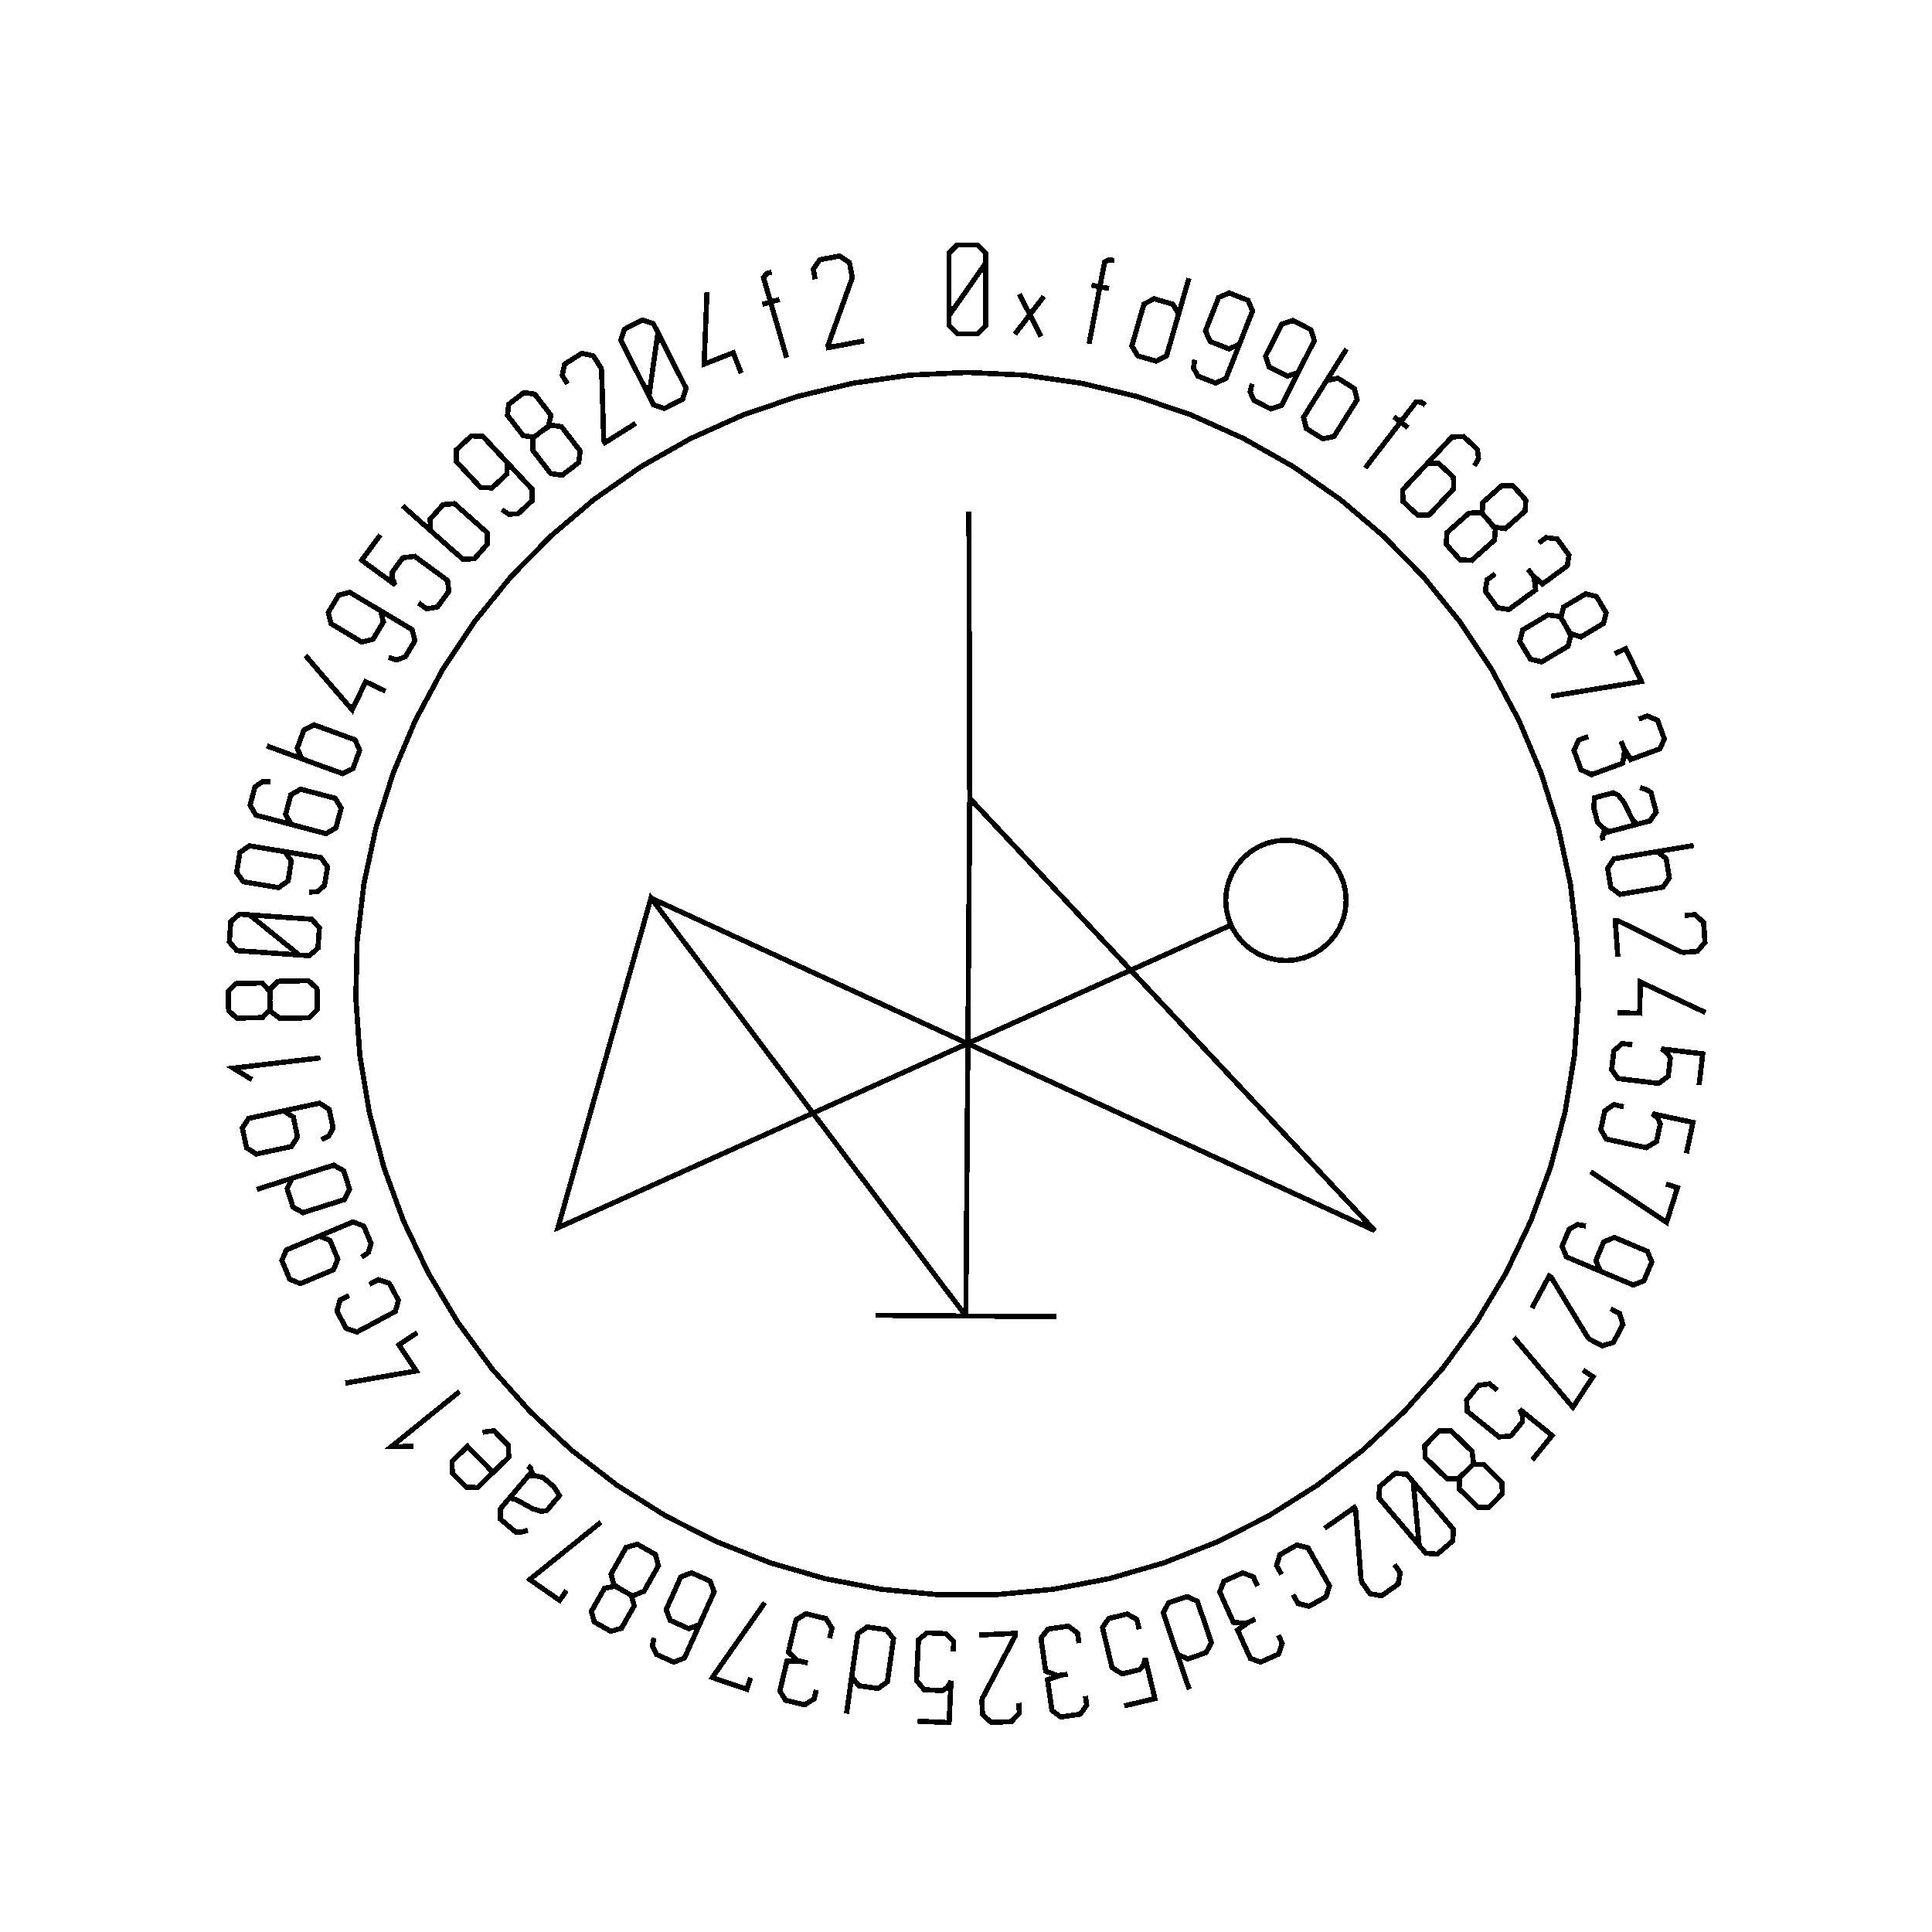 <?xml version="1.0" encoding="UTF-8" standalone="no"?>
<!-- Created with Inkscape (http://www.inkscape.org/) -->

<svg
   xmlns:dc="http://purl.org/dc/elements/1.1/"
   xmlns:cc="http://creativecommons.org/ns#"
   xmlns:rdf="http://www.w3.org/1999/02/22-rdf-syntax-ns#"
   xmlns:svg="http://www.w3.org/2000/svg"
   xmlns="http://www.w3.org/2000/svg"
   xmlns:sodipodi="http://sodipodi.sourceforge.net/DTD/sodipodi-0.dtd"
   xmlns:inkscape="http://www.inkscape.org/namespaces/inkscape"
   width="100mm"
   height="100mm"
   viewBox="0 0 100 100"
   version="1.1"
   id="svg19124"
   inkscape:version="0.92.3 (2405546, 2018-03-11)"
   sodipodi:docname="inkscape_template_TMP.svg"
   shape-rendering="crispEdges">
  <sodipodi:namedview
     pagecolor="#ffffff"
     bordercolor="#666666"
     borderopacity="1"
     objecttolerance="10"
     gridtolerance="10"
     guidetolerance="10"
     inkscape:pageopacity="0"
     inkscape:pageshadow="2"
     inkscape:window-width="1568"
     inkscape:window-height="1550"
     id="namedview24021"
     showgrid="false"
     inkscape:zoom="0.62441667"
     inkscape:cx="712.66515"
     inkscape:cy="409.98265"
     inkscape:window-x="0"
     inkscape:window-y="0"
     inkscape:window-maximized="0"
     inkscape:current-layer="layer1" />
  <defs
     id="defs19118" />
  <g
     transform="translate(0,-197)"
     id="layer1"
     inkscape:groupmode="layer"
     inkscape:label="Layer 1">
    <g
       id="g24447"
       transform="matrix(0.265,0,0,0.265,0.107,197.974)">

<polyline fill="none" points="192.1,47.739 189.722,51.145 187.345,54.552 184.967,57.958 184.967,54.552 184.967,51.145 184.967,47.739 184.967,45.768 186.562,44.173 188.533,44.173 190.523,44.173 192.1,45.768 192.1,47.739 192.1,51.145 192.1,54.552 192.1,57.958 192.1,59.929 190.523,61.523 188.551,61.523 186.562,61.523 184.967,59.929 184.967,57.958" stroke="black" stroke-width="1" /><polyline fill="none" points="197.83,61.588 200.747,57.785 198.696,53.771 202.935,62.068 200.747,57.785 203.481,54.221" stroke="black" stroke-width="1" /><polyline fill="none" points="217.251,47.219 216.275,47.034 215.354,47.47 215.118,48.717 214.888,49.924 214.66,51.131 214.43,52.338 215.025,52.451 215.62,52.564 216.215,52.677 215.07,52.459 213.924,52.242 212.779,52.025 213.329,52.129 213.88,52.233 214.43,52.338 213.726,56.049 213.022,59.76 212.317,63.471" stroke="black" stroke-width="1" /><polyline fill="none" points="231.819,50.688 230.543,55.102 229.267,59.516 227.992,63.93 227.44,65.841 225.447,66.871 223.618,66.343 221.806,65.819 220.67,63.884 221.222,61.974 221.641,60.524 222.06,59.075 222.479,57.626 223.031,55.715 225.024,54.685 226.836,55.209 228.664,55.738 229.8,57.671 229.248,59.582" stroke="black" stroke-width="1" /><polyline fill="none" points="242.408,61.727 241.685,63.562 239.633,64.467 237.798,63.744 235.948,63.016 235.049,60.948 235.771,59.114 236.144,58.167 236.517,57.221 236.889,56.274 237.612,54.439 239.679,53.539 241.514,54.262 243.364,54.991 244.248,57.053 243.526,58.887 242.278,62.056 241.03,65.226 239.782,68.395 239.06,70.229 237.008,71.135 235.173,70.412 233.594,69.79 232.712,68.19 232.939,66.584" stroke="black" stroke-width="1" /><polyline fill="none" points="254.042,67.332 253.151,69.091 251.023,69.8 249.264,68.909 247.49,68.01 246.788,65.868 247.679,64.109 248.139,63.201 248.599,62.294 249.058,61.386 249.95,59.627 252.092,58.925 253.851,59.816 255.625,60.715 256.312,62.85 255.421,64.609 253.882,67.648 252.343,70.686 250.804,73.725 249.913,75.484 247.785,76.193 246.026,75.302 244.512,74.535 243.784,72.859 244.16,71.281" stroke="black" stroke-width="1" /><polyline fill="none" points="257.66,72.319 258.721,70.637 260.921,70.201 262.531,71.216 264.141,72.231 264.681,74.396 263.62,76.078 262.815,77.354 262.011,78.63 261.206,79.906 260.145,81.588 257.958,82.034 256.349,81.019 254.739,80.003 254.199,77.838 255.26,76.156 255.255,76.153 255.25,76.15 255.246,76.147 257.697,72.261 260.148,68.375 262.599,64.488" stroke="black" stroke-width="1" /><polyline fill="none" points="277.993,75.46 277.206,74.854 276.187,74.827 275.413,75.832 274.663,76.805 273.913,77.779 273.163,78.752 273.643,79.122 274.123,79.491 274.603,79.861 273.679,79.149 272.755,78.438 271.832,77.726 272.276,78.068 272.719,78.41 273.163,78.752 270.858,81.744 268.553,84.737 266.247,87.729" stroke="black" stroke-width="1" /><polyline fill="none" points="276.982,88.346 278.326,86.903 280.58,86.824 282.022,88.168 283.478,89.524 283.544,91.766 282.2,93.209 281.506,93.953 280.813,94.697 280.119,95.441 278.775,96.883 276.534,96.974 275.079,95.618 273.637,94.274 273.557,92.02 274.902,90.578 277.224,88.086 279.546,85.594 281.868,83.103 283.213,81.66 285.466,81.581 286.908,82.925 288.151,84.083 288.384,85.894 287.585,87.305" stroke="black" stroke-width="1" /><polyline fill="none" points="290.324,97.992 291.324,99.269 293.614,99.588 295.081,98.284 295.423,97.98 295.764,97.677 296.106,97.373 297.49,96.142 297.614,94.011 296.372,92.615 295.141,91.231 292.985,91.128 291.627,92.336 291.285,92.639 290.944,92.943 290.602,93.247 289.218,94.478 289.094,96.608 290.324,97.992 291.68,99.516 291.498,101.814 290.025,103.124 289.521,103.572 289.017,104.02 288.513,104.468 287.039,105.778 284.761,105.668 283.405,104.144 282.061,102.631 282.219,100.357 283.692,99.047 284.204,98.591 284.717,98.136 285.229,97.68 286.492,96.557 288.782,96.41" stroke="black" stroke-width="1" /><polyline fill="none" points="300.159,102.388 301.596,101.334 303.751,101.603 304.897,103.165 306.043,104.727 305.733,106.827 304.101,108.024 303.844,108.213 303.586,108.402 303.328,108.591 300.839,110.417 298.833,108.551 298.63,108.274 298.433,108.007 298.238,107.74 298.041,107.472 298.238,107.74 298.433,108.007 298.63,108.274 299.228,109.09 299.538,111.542 297.604,112.962 297.037,113.377 296.47,113.793 295.903,114.209 294.3,115.385 292.074,115.019 290.898,113.415 289.711,111.798 290.04,109.579 291.643,108.403" stroke="black" stroke-width="1" /><polyline fill="none" points="305.414,118.565 306.159,120.007 308.349,120.747 310.034,119.739 310.426,119.505 310.818,119.27 311.21,119.035 312.799,118.084 313.318,116.014 312.359,114.41 311.408,112.821 309.308,112.318 307.749,113.251 307.357,113.486 306.965,113.721 306.572,113.955 304.983,114.906 304.464,116.976 305.414,118.565 306.462,120.316 305.855,122.54 304.163,123.552 303.585,123.898 303.006,124.244 302.427,124.591 300.735,125.603 298.518,125.07 297.47,123.319 296.431,121.583 297.01,119.377 298.702,118.365 299.29,118.013 299.879,117.661 300.467,117.309 301.917,116.441 304.195,116.724" stroke="black" stroke-width="1" /><polyline fill="none" points="314.993,124.033 317.129,123.014 320.195,129.436 302.574,132.319" stroke="black" stroke-width="1" /><polyline fill="none" points="319.677,136.775 321.351,136.161 323.346,137.017 324.013,138.837 324.68,140.655 323.799,142.586 321.9,143.283 321.6,143.393 321.3,143.504 320.999,143.614 318.102,144.677 316.692,142.327 316.574,142.004 316.46,141.693 316.346,141.382 316.231,141.071 316.346,141.382 316.46,141.693 316.574,142.004 316.922,142.954 316.54,145.396 314.287,146.223 313.627,146.465 312.967,146.707 312.307,146.949 310.44,147.634 308.404,146.664 307.719,144.797 307.027,142.914 307.959,140.873 309.826,140.189" stroke="black" stroke-width="1" /><polyline fill="none" points="320.58,157.001 320.586,156.999 320.591,156.998 320.596,156.996 318.342,157.591 316.087,158.186 313.833,158.78 312.791,159.055 312.584,159.892 312.728,160.437 312.544,159.741 312.986,159.004 313.701,158.815 313.745,158.804 313.789,158.792 313.833,158.78 312.608,157.968 311.613,156.883 311.233,155.441 310.918,154.247 311.003,152.15 313.44,151.507 314.717,151.171 315.716,151.669 316.418,152.583 316.765,153.024 317.496,154.517 317.991,155.52 318.507,156.537 319.304,157.337 320.58,157.001 321.873,156.66 323.085,154.939 322.561,152.95 322.067,151.076 320.928,150.454 319.938,150.13" stroke="black" stroke-width="1" /><polyline fill="none" points="321.278,162.985 323.24,162.66 325.028,164.015 325.339,165.893 325.65,167.77 324.392,169.612 322.43,169.937 320.941,170.184 319.453,170.43 317.964,170.677 316.003,171.002 314.217,169.664 313.906,167.786 313.595,165.908 314.854,164.066 316.816,163.741 316.815,163.736 316.814,163.73 316.813,163.725 321.346,162.974 325.879,162.223 330.412,161.473" stroke="black" stroke-width="1" /><polyline fill="none" points="328.667,175.115 330.634,174.977 332.336,176.455 332.475,178.422 332.615,180.407 331.104,182.146 329.137,182.284 328.367,182.339 327.844,182.221 327.451,182.025 323.474,180.048 319.496,178.071 315.519,176.093 315.377,176.103 315.234,176.113 315.092,176.123 315.258,178.483 315.425,180.844 315.591,183.204" stroke="black" stroke-width="1" /><polyline fill="none" points="315.552,194.128 319.854,194.229 319.997,188.126 332.701,194.085" stroke="black" stroke-width="1" /><polyline fill="none" points="331.461,208.27 331.701,206.232 331.941,204.194 332.181,202.156 329.497,201.84 326.812,201.524 324.127,201.208 325.26,201.997 325.848,203.017 325.674,204.498 325.433,206.541 323.561,207.926 321.671,207.704 320.32,207.545 318.969,207.386 317.619,207.226 315.644,206.994 314.383,205.24 314.601,203.383 314.818,201.545 316.45,200.149 318.425,200.381" stroke="black" stroke-width="1" /><polyline fill="none" points="328.982,221.571 329.412,219.564 329.841,217.558 330.271,215.551 327.628,214.985 324.985,214.418 322.341,213.852 323.395,214.744 323.885,215.814 323.573,217.273 323.142,219.285 321.148,220.488 319.288,220.09 317.958,219.805 316.628,219.52 315.298,219.235 313.353,218.819 312.262,216.954 312.654,215.126 313.041,213.316 314.797,212.079 316.741,212.495" stroke="black" stroke-width="1" /><polyline fill="none" points="324.988,227.585 327.245,228.295 325.11,235.083 310.253,225.179" stroke="black" stroke-width="1" /><polyline fill="none" points="313.974,245.365 312.157,244.6 311.3,242.527 312.066,240.709 312.838,238.876 314.925,238.026 316.743,238.791 317.68,239.186 318.618,239.581 319.555,239.976 321.373,240.741 322.224,242.829 321.458,244.647 320.687,246.479 318.604,247.315 316.787,246.549 313.648,245.227 310.509,243.906 307.37,242.584 305.553,241.819 304.696,239.746 305.461,237.928 306.12,236.364 307.74,235.52 309.341,235.785" stroke="black" stroke-width="1" /><polyline fill="none" points="314.197,251.951 315.935,252.883 316.586,255.042 315.654,256.779 314.714,258.532 312.509,259.198 310.771,258.265 310.091,257.9 309.711,257.522 309.483,257.147 307.174,253.353 304.864,249.558 302.555,245.764 302.429,245.696 302.304,245.629 302.178,245.562 301.06,247.647 299.941,249.732 298.822,251.817" stroke="black" stroke-width="1" /><polyline fill="none" points="308.771,263.943 310.742,265.252 306.805,271.18 295.283,257.54" stroke="black" stroke-width="1" /><polyline fill="none" points="298.875,281.485 300.165,279.889 301.455,278.293 302.745,276.698 300.643,274.998 298.541,273.298 296.439,271.599 296.976,272.871 296.93,274.047 295.992,275.207 294.698,276.807 292.376,276.979 290.896,275.783 289.839,274.928 288.781,274.073 287.723,273.218 286.177,271.967 286.046,269.811 287.221,268.358 288.385,266.918 290.51,266.608 292.057,267.858" stroke="black" stroke-width="1" /><polyline fill="none" points="285.94,283.712 284.736,284.799 284.579,287.106 285.983,288.478 286.31,288.797 286.637,289.116 286.964,289.435 288.289,290.73 290.423,290.704 291.729,289.366 293.023,288.042 292.974,285.884 291.674,284.614 291.347,284.294 291.02,283.975 290.693,283.656 289.368,282.361 287.234,282.387 285.94,283.712 284.515,285.171 282.21,285.151 280.8,283.774 280.317,283.303 279.835,282.831 279.352,282.36 277.942,280.982 277.892,278.702 279.318,277.242 280.731,275.795 283.012,275.793 284.422,277.17 284.912,277.649 285.403,278.128 285.893,278.607 287.102,279.788 287.409,282.063" stroke="black" stroke-width="1" /><polyline fill="none" points="276.794,298.185 276.404,294.049 276.015,289.913 275.625,285.778 277.829,288.375 280.031,290.973 282.234,293.571 283.51,295.075 283.324,297.323 281.821,298.598 280.303,299.885 278.069,299.688 276.794,298.185 274.591,295.587 272.388,292.989 270.185,290.391 268.91,288.887 269.082,286.652 270.586,285.376 272.102,284.09 274.35,284.274 275.625,285.778" stroke="black" stroke-width="1" /><polyline fill="none" points="271.957,301.905 273.086,303.522 272.692,305.742 271.075,306.871 269.444,308.01 267.176,307.607 266.047,305.99 265.605,305.357 265.437,304.848 265.404,304.41 265.058,299.982 264.713,295.553 264.367,291.125 264.286,291.008 264.204,290.891 264.122,290.774 262.182,292.129 260.242,293.483 258.302,294.838" stroke="black" stroke-width="1" /><polyline fill="none" points="249.921,303.849 248.94,302.119 249.581,299.982 251.237,299.043 252.892,298.104 255.07,298.644 256.051,300.374 256.795,301.686 257.539,302.998 258.283,304.311 259.264,306.041 258.608,308.186 256.953,309.125 255.297,310.063 253.134,309.517 252.153,307.786" stroke="black" stroke-width="1" /><polyline fill="none" points="249.316,315.717 250.046,317.344 249.332,319.394 247.564,320.188 245.797,320.981 243.808,320.238 242.98,318.393 242.849,318.101 242.718,317.809 242.587,317.517 241.323,314.702 243.568,313.13 243.881,312.99 244.184,312.854 244.486,312.718 244.788,312.582 244.486,312.718 244.184,312.854 243.881,312.99 242.958,313.404 240.495,313.194 239.512,311.005 239.225,310.363 238.936,309.722 238.649,309.08 237.834,307.267 238.659,305.167 240.473,304.352 242.303,303.531 244.404,304.317 245.218,306.131" stroke="black" stroke-width="1" /><polyline fill="none" points="231.882,326.292 230.4,321.943 228.919,317.593 227.438,313.244 226.797,311.361 227.841,309.376 229.643,308.762 231.428,308.154 233.468,309.09 234.109,310.973 234.595,312.401 235.081,313.829 235.568,315.257 236.209,317.139 235.164,319.124 233.379,319.732 231.577,320.346 229.538,319.411 228.897,317.528" stroke="black" stroke-width="1" /><polyline fill="none" points="219.185,329.522 221.181,329.046 223.177,328.569 225.173,328.092 224.545,325.463 223.917,322.833 223.289,320.204 222.938,321.539 222.184,322.443 220.733,322.789 218.732,323.267 216.787,321.986 216.345,320.136 216.029,318.813 215.713,317.49 215.397,316.167 214.935,314.233 216.147,312.445 217.965,312.01 219.766,311.58 221.639,312.632 222.101,314.566" stroke="black" stroke-width="1" /><polyline fill="none" points="211.604,327.601 211.854,329.366 210.599,331.137 208.68,331.409 206.762,331.681 205.058,330.415 204.775,328.412 204.73,328.095 204.685,327.778 204.64,327.462 204.207,324.406 206.801,323.519 207.141,323.471 207.469,323.425 207.797,323.378 208.125,323.332 207.797,323.378 207.469,323.425 207.141,323.471 206.139,323.613 203.831,322.728 203.495,320.352 203.396,319.655 203.298,318.959 203.199,318.263 202.92,316.294 204.295,314.506 206.265,314.228 208.251,313.946 210.051,315.285 210.329,317.253" stroke="black" stroke-width="1" /><polyline fill="none" points="198.595,328.942 198.688,330.912 197.169,332.579 195.2,332.671 193.213,332.765 191.509,331.214 191.417,329.244 191.381,328.473 191.511,327.953 191.715,327.565 193.786,323.635 195.856,319.705 197.926,315.775 197.919,315.632 197.913,315.49 197.906,315.347 195.542,315.458 193.179,315.569 190.815,315.68" stroke="black" stroke-width="1" /><polyline fill="none" points="178.825,332.497 180.875,332.594 182.925,332.69 184.975,332.786 185.101,330.086 185.228,327.385 185.355,324.685 184.647,325.87 183.672,326.529 182.182,326.459 180.126,326.362 178.613,324.592 178.703,322.692 178.766,321.333 178.83,319.974 178.894,318.615 178.987,316.629 180.648,315.248 182.515,315.335 184.365,315.422 185.872,316.952 185.779,318.938" stroke="black" stroke-width="1" /><polyline fill="none" points="164.931,331.024 165.575,326.475 166.22,321.926 166.864,317.376 167.143,315.407 168.971,314.108 170.856,314.375 172.723,314.639 174.12,316.395 173.841,318.364 173.629,319.858 173.418,321.352 173.206,322.846 172.927,324.815 171.099,326.113 169.231,325.849 167.346,325.582 165.95,323.827 166.229,321.858" stroke="black" stroke-width="1" /><polyline fill="none" points="159.034,326.393 158.62,328.128 156.803,329.316 154.918,328.866 153.034,328.416 151.912,326.613 152.382,324.646 152.456,324.334 152.531,324.023 152.605,323.712 153.322,320.711 156.06,320.836 156.394,320.916 156.716,320.993 157.038,321.07 157.361,321.147 157.038,321.07 156.716,320.993 156.394,320.916 155.409,320.681 153.587,319.011 154.144,316.677 154.308,315.993 154.471,315.309 154.634,314.625 155.096,312.692 157.031,311.532 158.965,311.994 160.917,312.46 162.101,314.365 161.639,316.298" stroke="black" stroke-width="1" /><polyline fill="none" points="146.226,324.034 145.464,326.274 138.727,323.98 148.977,309.36" stroke="black" stroke-width="1" /><polyline fill="none" points="137.028,311.831 136.22,313.63 134.112,314.432 132.314,313.625 130.499,312.81 129.713,310.708 130.521,308.91 130.937,307.982 131.354,307.054 131.771,306.126 132.578,304.327 134.67,303.519 136.485,304.334 138.283,305.141 139.085,307.249 138.278,309.048 136.882,312.155 135.487,315.262 134.092,318.369 133.285,320.168 131.177,320.969 129.379,320.162 127.829,319.467 127.025,317.827 127.326,316.234" stroke="black" stroke-width="1" /><polyline fill="none" points="121.288,307.001 119.93,306.114 117.659,306.55 116.691,308.258 116.466,308.655 116.24,309.053 116.015,309.45 115.101,311.062 115.671,313.119 117.297,314.041 118.908,314.954 120.982,314.356 121.879,312.775 122.104,312.377 122.329,311.98 122.555,311.582 123.469,309.971 122.899,307.914 121.288,307.001 119.513,305.995 118.945,303.761 119.917,302.046 120.25,301.459 120.583,300.873 120.915,300.286 121.888,298.571 124.08,297.941 125.855,298.947 127.615,299.945 128.199,302.149 127.226,303.864 126.888,304.461 126.55,305.057 126.212,305.654 125.378,307.124 123.258,308.001" stroke="black" stroke-width="1" /><polyline fill="none" points="110.259,306.969 108.904,308.909 103.069,304.834 116.975,293.635" stroke="black" stroke-width="1" /><polyline fill="none" points="98.241,289.943 98.238,289.948 98.234,289.952 98.231,289.956 99.738,288.178 101.246,286.4 102.754,284.621 103.451,283.8 103.142,282.995 102.712,282.63 103.261,283.096 103.321,283.953 102.843,284.517 102.813,284.552 102.784,284.587 102.754,284.621 104.224,284.586 105.661,284.906 106.798,285.87 107.74,286.669 108.871,288.437 107.241,290.359 106.387,291.366 105.282,291.53 104.183,291.182 103.647,291.02 102.192,290.214 101.212,289.675 100.207,289.137 99.095,288.937 98.241,289.943 97.376,290.963 97.368,293.068 98.937,294.399 100.415,295.652 101.704,295.51 102.701,295.209" stroke="black" stroke-width="1" /><polyline fill="none" points="93.847,276.101 94.916,275.895 96.106,275.812 97.591,277.333 98.922,278.695 98.956,280.938 97.496,282.364 96.429,283.406 95.362,284.449 94.296,285.491 92.873,286.88 90.632,286.793 89.301,285.431 87.947,284.045 87.889,281.778 89.311,280.388 89.843,279.869 90.374,279.35 90.906,278.831 92.563,280.528 94.22,282.224 95.878,283.921" stroke="black" stroke-width="1" /><polyline fill="none" points="80.326,278.834 76.028,278.891 89.359,268.112" stroke="black" stroke-width="1" /><polyline fill="none" points="81.108,256.623 77.523,259.004 80.9,264.09 67.072,266.478" stroke="black" stroke-width="1" /><polyline fill="none" points="71.743,247.2 73.495,246.26 75.617,246.951 76.516,248.628 77.416,250.305 76.826,252.47 75.074,253.41 73.744,254.123 72.415,254.836 71.085,255.549 69.332,256.49 67.203,255.784 66.304,254.106 65.404,252.429 66.001,250.279 67.754,249.339" stroke="black" stroke-width="1" /><polyline fill="none" points="60.144,238.522 61.961,237.757 64.043,238.593 64.808,240.41 65.58,242.243 64.73,244.331 62.912,245.096 61.975,245.491 61.037,245.886 60.1,246.28 58.282,247.046 56.194,246.196 55.429,244.378 54.657,242.545 55.514,240.472 57.331,239.707 60.471,238.385 63.61,237.063 66.749,235.741 68.566,234.976 70.647,235.811 71.413,237.629 72.071,239.193 71.543,240.942 70.235,241.902" stroke="black" stroke-width="1" /><polyline fill="none" points="49.729,228.64 54.112,227.261 58.495,225.882 62.877,224.503 64.775,223.906 66.735,224.997 67.306,226.812 67.872,228.612 66.889,230.628 64.992,231.225 63.553,231.678 62.114,232.131 60.675,232.583 58.777,233.18 56.818,232.089 56.252,230.29 55.68,228.474 56.663,226.458 58.56,225.861" stroke="black" stroke-width="1" /><polyline fill="none" points="53.068,213.712 54.996,213.299 56.885,214.508 57.298,216.436 57.715,218.381 56.49,220.273 54.562,220.686 53.567,220.899 52.572,221.113 51.578,221.326 49.65,221.738 47.756,220.514 47.343,218.585 46.927,216.641 48.156,214.764 50.084,214.351 53.414,213.638 56.745,212.924 60.075,212.211 62.003,211.798 63.893,213.007 64.306,214.935 64.661,216.595 63.815,218.214 62.352,218.914" stroke="black" stroke-width="1" /><polyline fill="none" points="48.814,207.203 45.148,204.957 62.175,202.952" stroke="black" stroke-width="1" /><polyline fill="none" points="52.302,191.673 52.366,190.051 50.826,188.327 48.863,188.373 48.406,188.384 47.95,188.394 47.493,188.405 45.641,188.448 44.168,189.994 44.212,191.862 44.255,193.714 45.834,195.186 47.651,195.144 48.108,195.133 48.564,195.122 49.021,195.112 50.873,195.068 52.346,193.524 52.302,191.673 52.254,189.633 53.88,187.998 55.85,187.952 56.524,187.936 57.199,187.92 57.873,187.905 59.844,187.858 61.51,189.416 61.558,191.456 61.605,193.478 60.014,195.111 58.043,195.157 57.357,195.173 56.672,195.19 55.987,195.206 54.297,195.245 52.455,193.876" stroke="black" stroke-width="1" /><polyline fill="none" points="48.34,175.017 51.571,177.628 54.802,180.239 58.032,182.85 54.634,182.611 51.237,182.372 47.839,182.132 45.872,181.994 44.394,180.29 44.532,178.324 44.672,176.339 46.373,174.878 48.34,175.017 51.738,175.256 55.136,175.495 58.533,175.735 60.5,175.873 61.98,177.559 61.841,179.526 61.701,181.51 59.999,182.989 58.032,182.85" stroke="black" stroke-width="1" /><polyline fill="none" points="53.248,162.339 55.194,162.661 56.508,164.478 56.186,166.424 55.861,168.386 54.028,169.698 52.083,169.376 51.079,169.21 50.075,169.044 49.072,168.877 47.127,168.555 45.814,166.722 46.136,164.776 46.461,162.815 48.292,161.518 50.237,161.84 53.597,162.397 56.958,162.953 60.318,163.51 62.263,163.832 63.578,165.649 63.256,167.595 62.979,169.269 61.599,170.466 59.981,170.581" stroke="black" stroke-width="1" /><polyline fill="none" points="58.417,157.869 56.51,157.366 55.374,155.417 55.877,153.511 56.385,151.587 58.329,150.469 60.236,150.972 61.219,151.231 62.203,151.491 63.186,151.75 65.093,152.253 66.232,154.185 65.725,156.109 65.222,158.015 63.274,159.15 61.367,158.647 58.074,157.778 54.78,156.91 51.487,156.041 49.58,155.538 48.445,153.589 48.948,151.684 49.381,150.041 50.867,148.98 52.488,149.017" stroke="black" stroke-width="1" /><polyline fill="none" points="60.411,145.207 58.544,144.522 57.657,142.462 58.312,140.675 58.968,138.888 60.971,137.906 62.838,138.591 64.255,139.111 65.671,139.631 67.087,140.15 68.954,140.835 69.848,142.88 69.192,144.667 68.537,146.454 66.533,147.435 64.666,146.75 64.664,146.755 64.662,146.761 64.66,146.766 60.346,145.183 56.033,143.601 51.719,142.018" stroke="black" stroke-width="1" /><polyline fill="none" points="74.9,131.326 71.017,129.472 68.386,134.981 59.237,124.342" stroke="black" stroke-width="1" /><polyline fill="none" points="72.238,114.605 73.93,115.617 74.487,117.79 73.475,119.482 72.454,121.189 70.267,121.738 68.575,120.725 67.702,120.203 66.829,119.681 65.956,119.158 64.264,118.146 63.714,115.959 64.727,114.267 65.748,112.56 67.927,112.025 69.619,113.038 72.541,114.787 75.464,116.535 78.387,118.284 80.079,119.297 80.637,121.469 79.624,123.161 78.753,124.618 77.03,125.226 75.482,124.74" stroke="black" stroke-width="1" /><polyline fill="none" points="73.888,100.791 72.674,102.445 71.46,104.1 70.246,105.754 72.426,107.353 74.605,108.953 76.785,110.552 76.189,109.306 76.18,108.129 77.062,106.927 78.279,105.268 80.591,104.987 82.125,106.112 83.222,106.917 84.318,107.722 85.415,108.526 87.018,109.703 87.25,111.85 86.144,113.358 85.049,114.85 82.941,115.26 81.338,114.083" stroke="black" stroke-width="1" /><polyline fill="none" points="85.179,101.288 83.693,99.966 83.622,97.725 84.887,96.302 86.152,94.88 88.375,94.7 89.862,96.022 90.989,97.024 92.117,98.027 93.244,99.029 94.73,100.351 94.812,102.581 93.548,104.003 92.283,105.425 90.059,105.604 88.573,104.283 88.569,104.287 88.565,104.291 88.562,104.295 85.128,101.242 81.694,98.189 78.261,95.136" stroke="black" stroke-width="1" /><polyline fill="none" points="97.325,85.231 98.669,86.673 98.602,88.915 97.159,90.26 95.704,91.616 93.451,91.536 92.107,90.094 91.413,89.35 90.72,88.606 90.026,87.861 88.682,86.419 88.76,84.165 90.203,82.821 91.658,81.465 93.9,81.556 95.244,82.998 97.566,85.49 99.888,87.981 102.211,90.473 103.555,91.915 103.488,94.157 102.045,95.502 100.804,96.659 98.98,96.765 97.628,95.868" stroke="black" stroke-width="1" /><polyline fill="none" points="105.371,80.567 106.716,79.659 107.195,77.398 105.997,75.842 105.718,75.48 105.439,75.118 105.161,74.757 104.03,73.289 101.913,73.016 100.432,74.157 98.965,75.287 98.712,77.43 99.821,78.87 100.1,79.232 100.379,79.594 100.657,79.956 101.788,81.424 103.904,81.697 105.371,80.567 106.988,79.322 109.267,79.665 110.47,81.227 110.882,81.761 111.293,82.295 111.705,82.829 112.908,84.391 112.638,86.656 111.022,87.901 109.419,89.136 107.161,88.819 105.958,87.257 105.539,86.714 105.121,86.171 104.702,85.628 103.671,84.289 103.686,81.994" stroke="black" stroke-width="1" /><polyline fill="none" points="110.45,71.308 109.398,69.64 109.896,67.441 111.564,66.389 113.247,65.328 115.493,65.836 116.545,67.504 116.957,68.158 117.101,68.674 117.114,69.113 117.251,73.552 117.389,77.992 117.526,82.432 117.602,82.552 117.678,82.673 117.754,82.794 119.756,81.531 121.757,80.269 123.759,79.007" stroke="black" stroke-width="1" /><polyline fill="none" points="128.102,61.305 127.52,65.418 126.938,69.531 126.356,73.644 124.817,70.605 123.278,67.567 121.739,64.528 120.847,62.77 121.55,60.626 123.308,59.735 125.083,58.836 127.211,59.546 128.102,61.305 129.641,64.343 131.18,67.382 132.72,70.42 133.611,72.179 132.924,74.314 131.165,75.205 129.391,76.104 127.247,75.403 126.356,73.644" stroke="black" stroke-width="1" /><polyline fill="none" points="144.38,69.222 142.803,65.218 137.123,67.455 137.684,53.434" stroke="black" stroke-width="1" /><polyline fill="none" points="150.303,49.475 149.349,49.751 148.724,50.556 149.077,51.775 149.418,52.956 149.759,54.136 150.1,55.316 150.682,55.148 151.264,54.98 151.845,54.812 150.725,55.135 149.605,55.459 148.485,55.783 149.024,55.627 149.562,55.472 150.1,55.316 151.149,58.945 152.197,62.574 153.246,66.203" stroke="black" stroke-width="1" /><polyline fill="none" points="158.814,50.861 158.446,48.923 159.716,47.06 161.653,46.692 163.607,46.321 165.511,47.617 165.879,49.555 166.023,50.314 165.967,50.847 165.819,51.26 164.32,55.441 162.821,59.623 161.323,63.804 161.349,63.944 161.376,64.084 161.403,64.224 163.727,63.783 166.052,63.342 168.377,62.901" stroke="black" stroke-width="1" /><polyline fill="none" points="240.036,177.016 108.575,236.136 126.744,171.734 188.243,253.367 126.744,171.734 268.143,236.695 189.008,152.251 188.837,96.18 189.008,152.251 188.243,253.367" stroke="black" stroke-width="1" /><polyline fill="none" points="205.886,253.5 170.6,253.233" stroke="black" stroke-width="1" /><polyline fill="none" points="262.526,172.192 262.381,170.352 261.95,168.557 261.243,166.852 260.279,165.278 259.08,163.875 257.677,162.676 256.103,161.712 254.398,161.005 252.603,160.574 250.763,160.429 248.923,160.574 247.128,161.005 245.423,161.712 243.849,162.676 242.446,163.875 241.247,165.278 240.283,166.852 239.576,168.557 239.145,170.352 239.001,172.192 239.145,174.032 239.576,175.827 240.283,177.532 241.247,179.106 242.446,180.509 243.849,181.708 245.423,182.672 247.128,183.379 248.923,183.81 250.763,183.954 252.603,183.81 254.398,183.379 256.103,182.672 257.677,181.708 259.08,180.509 260.279,179.106 261.243,177.532 261.95,175.827 262.381,174.032 262.526,172.192" stroke="black" stroke-width="1" /><polyline fill="none" points="188.5,69.066 199.684,69.591 210.77,71.161 221.66,73.762 232.258,77.371 242.472,81.957 252.212,87.479 261.392,93.889 269.931,101.131 277.754,109.14 284.794,117.846 290.987,127.174 296.279,137.04 300.624,147.359 303.984,158.039 306.329,168.987 307.638,180.107 307.901,191.3 307.114,202.468 305.285,213.514 302.429,224.34 298.572,234.851 293.748,244.955 287.999,254.562 281.376,263.589 273.937,271.957 265.746,279.59 256.877,286.423 247.407,292.396 237.419,297.456 227.001,301.558 216.245,304.666 205.245,306.754 194.098,307.802 182.902,307.802 171.755,306.754 160.755,304.666 149.999,301.558 139.581,297.456 129.593,292.396 120.123,286.423 111.254,279.59 103.064,271.957 95.624,263.589 89.001,254.562 83.252,244.955 78.427,234.851 74.571,224.34 71.715,213.514 69.886,202.468 69.099,191.3 69.362,180.107 70.671,168.987 73.016,158.039 76.376,147.359 80.721,137.04 86.013,127.174 92.206,117.846 99.246,109.14 107.069,101.131 115.609,93.889 124.788,87.479 134.528,81.957 144.742,77.371 155.34,73.762 166.23,71.161 177.316,69.591 188.5,69.066" stroke="black" stroke-width="1" />

    </g>
  </g>
  <WCB
     pausedposy="0"
     pausedposx="0"
     lastknownposy="0"
     lastknownposx="0"
     lastpathnc="0"
     lastpath="0"
     node="0"
     layer="0" />
</svg>
